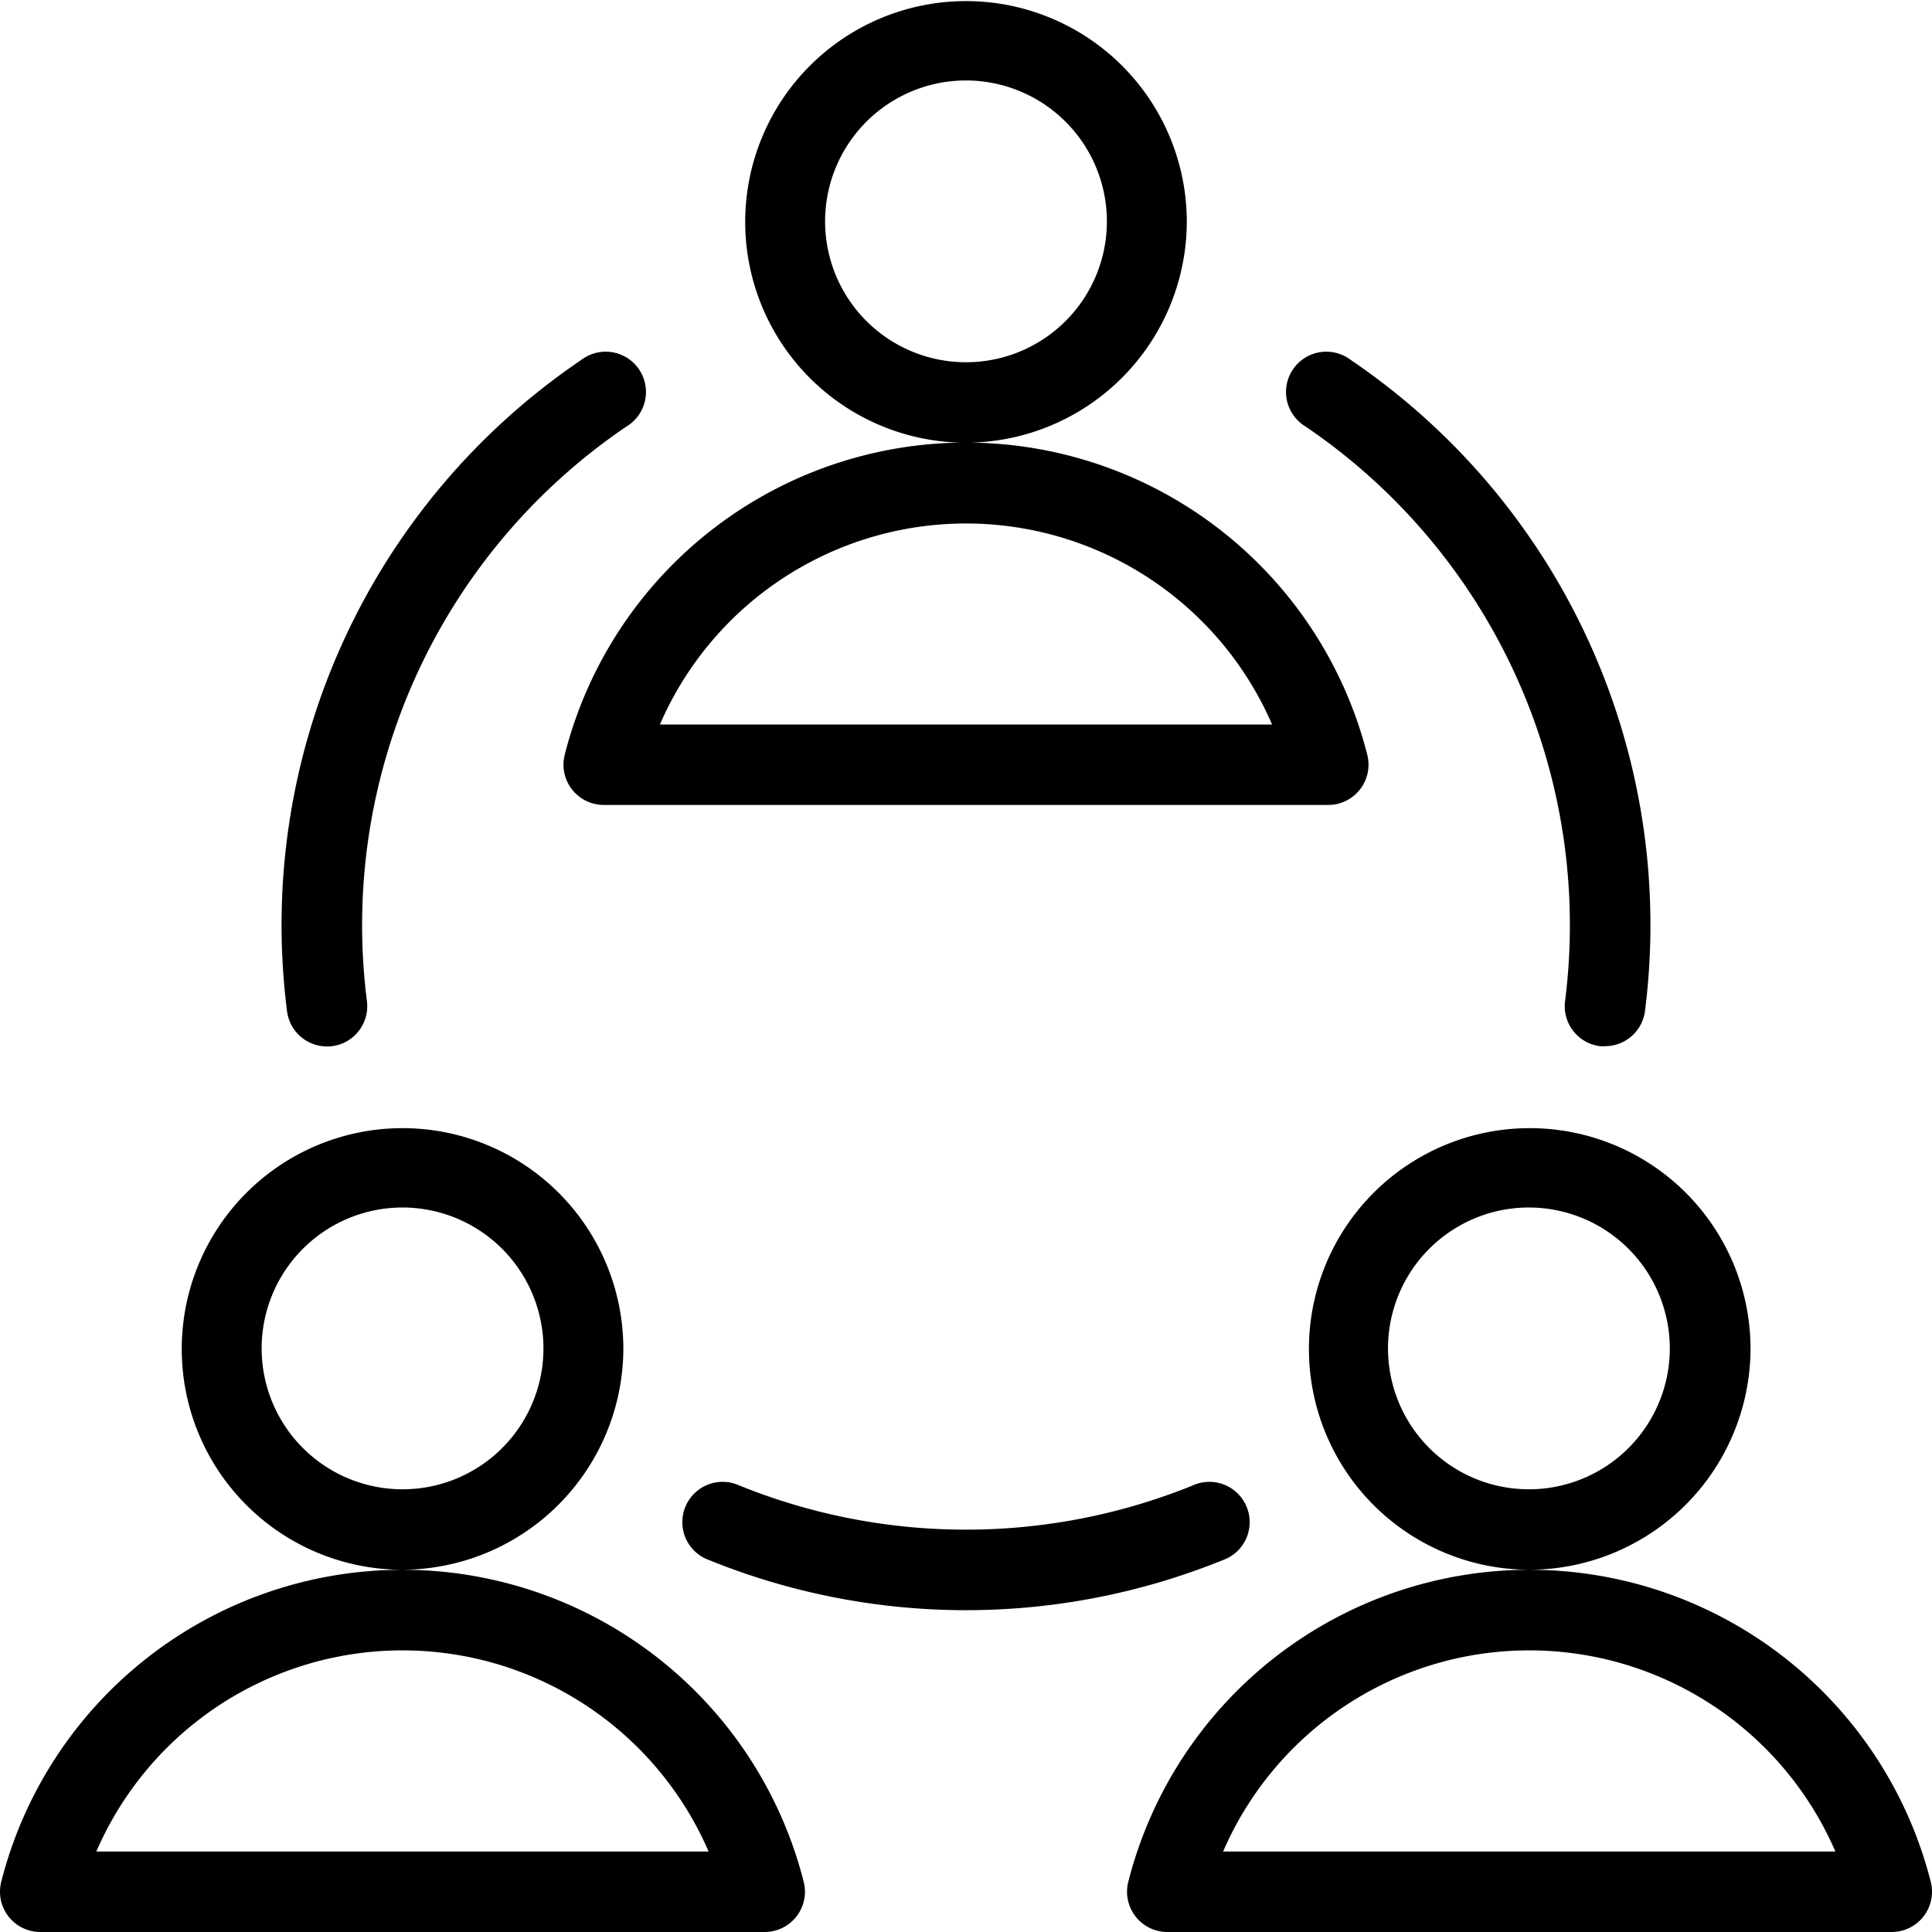 <svg id="icon" xmlns="http://www.w3.org/2000/svg" viewBox="0 0 140 140">
  <path id="team-meeting" d="M70,32.08A16,16,0,1,1,86,16,16.05,16.05,0,0,1,70,32.08ZM70,5.83A10.21,10.21,0,1,0,80.21,16,10.22,10.22,0,0,0,70,5.83Zm26.25,52.5H43.75a2.92,2.92,0,0,1-2.83-3.63,30,30,0,0,1,58.16,0,2.92,2.92,0,0,1-2.83,3.63ZM47.82,52.5H92.18a24.17,24.17,0,0,0-44.36,0ZM29.17,113.75a16,16,0,1,1,16-16A16.07,16.07,0,0,1,29.17,113.75Zm0-26.25A10.21,10.21,0,1,0,39.38,97.71,10.22,10.22,0,0,0,29.17,87.5ZM55.42,140H2.92a2.92,2.92,0,0,1-2.83-3.64,30,30,0,0,1,58.15,0A2.92,2.92,0,0,1,55.42,140ZM7,134.17H51.35a24.17,24.17,0,0,0-44.37,0Zm103.85-20.42a16,16,0,1,1,16-16A16.06,16.06,0,0,1,110.83,113.75Zm0-26.25A10.21,10.21,0,1,0,121,97.71,10.22,10.22,0,0,0,110.83,87.5ZM137.08,140H84.58a2.92,2.92,0,0,1-2.82-3.64,30,30,0,0,1,58.15,0,2.92,2.92,0,0,1-2.83,3.64Zm-48.43-5.83H133a24.17,24.17,0,0,0-44.37,0Zm-.06-21.11a2.92,2.92,0,1,0-2.18-5.41,43.74,43.74,0,0,1-32.82,0,2.92,2.92,0,1,0-2.18,5.41,49.54,49.54,0,0,0,37.18,0ZM119.2,73.28A49.45,49.45,0,0,0,97.89,26.09a2.92,2.92,0,1,0-3.28,4.82,43.65,43.65,0,0,1,18.8,41.64,2.92,2.92,0,0,0,2.53,3.26,2.36,2.36,0,0,0,.37,0A2.92,2.92,0,0,0,119.2,73.28ZM24.06,75.81a2.92,2.92,0,0,0,2.53-3.26,43.65,43.65,0,0,1,18.8-41.64,2.92,2.92,0,1,0-3.28-4.82A49.45,49.45,0,0,0,20.8,73.28a2.92,2.92,0,0,0,2.89,2.55A2.36,2.36,0,0,0,24.06,75.81Z"/>
</svg>
